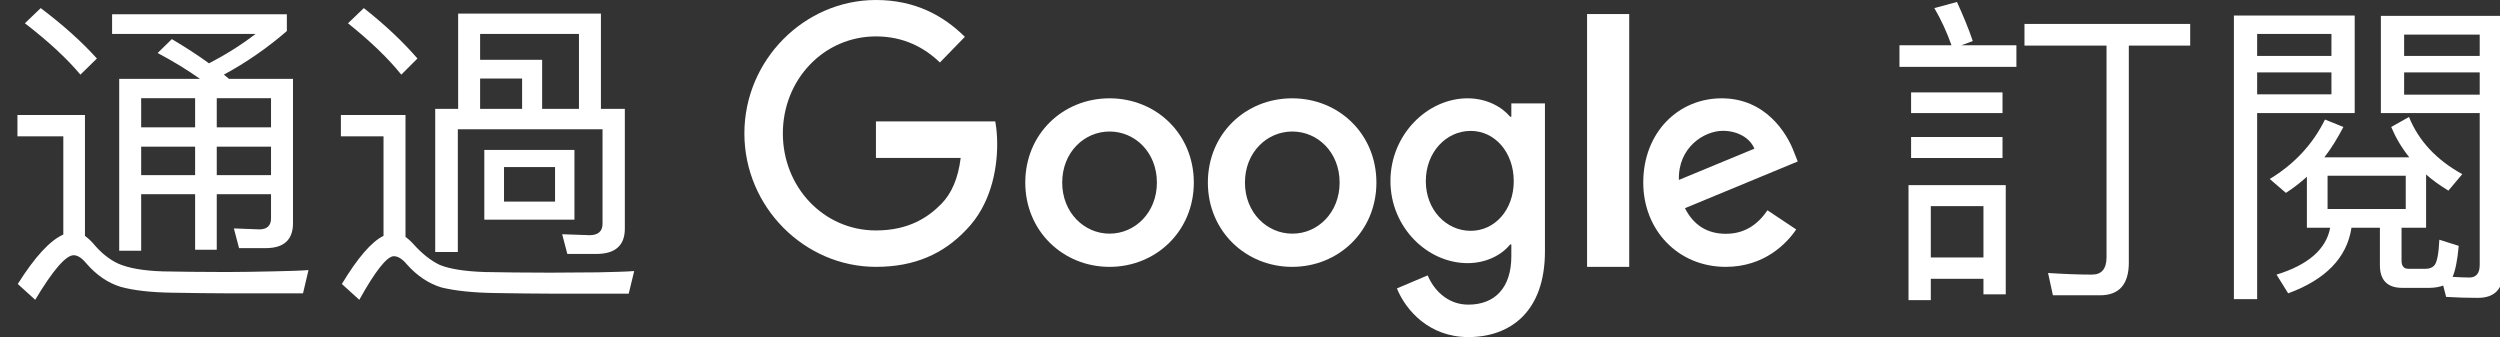 <?xml version="1.0" encoding="UTF-8"?>
<svg width="178px" height="24px" viewBox="0 0 178 24" version="1.1" xmlns="http://www.w3.org/2000/svg" xmlns:xlink="http://www.w3.org/1999/xlink">
    <rect x="0" y="0" width="178" height="24" fill="#333333" stroke="none"/>
    <!-- Generator: Sketch 51.3 (57544) - http://www.bohemiancoding.com/sketch -->
    <title>SwG-zh-tw Copy-Black</title>
    <desc>Created with Sketch.</desc>
    <defs></defs>
    <g id="SwG-zh-tw-Copy" stroke="none" stroke-width="1" fill="none" fill-rule="evenodd">
        <path d="M2.898,0.577 C4.485,1.773 5.819,2.969 6.9,4.165 L5.727,5.315 C4.761,4.165 3.45,2.946 1.771,1.658 L2.898,0.577 Z M16.353,20.886 C15.088,20.886 13.708,20.863 12.236,20.84 C10.741,20.817 9.522,20.679 8.602,20.426 C7.682,20.15 6.854,19.575 6.141,18.747 C5.819,18.356 5.52,18.172 5.244,18.172 C4.692,18.172 3.772,19.23 2.507,21.346 L1.265,20.219 C2.484,18.287 3.565,17.114 4.508,16.7 L4.508,9.708 L1.242,9.708 L1.242,8.19 L6.049,8.19 L6.049,16.792 C6.233,16.93 6.417,17.091 6.624,17.321 C7.176,17.988 7.774,18.471 8.418,18.77 C9.154,19.092 10.189,19.276 11.569,19.322 C12.788,19.345 14.306,19.368 16.123,19.368 C17.181,19.368 18.285,19.345 19.412,19.322 C20.516,19.299 21.367,19.276 21.965,19.23 L21.574,20.886 L16.353,20.886 Z M12.236,2.785 C13.202,3.36 14.099,3.935 14.881,4.51 C16.077,3.889 17.181,3.199 18.193,2.417 L7.981,2.417 L7.981,1.014 L20.424,1.014 L20.424,2.21 C19.044,3.406 17.549,4.441 15.939,5.315 L16.307,5.614 L20.861,5.614 L20.861,15.895 C20.861,17.068 20.217,17.666 18.929,17.666 L17.02,17.666 L16.652,16.263 L18.469,16.332 C19.021,16.332 19.297,16.056 19.297,15.55 L19.297,13.825 L15.433,13.825 L15.433,17.781 L13.892,17.781 L13.892,13.825 L10.051,13.825 L10.051,17.85 L8.487,17.85 L8.487,5.614 L14.237,5.614 C13.363,4.993 12.351,4.372 11.224,3.774 L12.236,2.785 Z M10.051,10.444 L10.051,12.468 L13.892,12.468 L13.892,10.444 L10.051,10.444 Z M15.433,10.444 L15.433,12.468 L19.297,12.468 L19.297,10.444 L15.433,10.444 Z M19.297,9.064 L19.297,6.994 L15.433,6.994 L15.433,9.064 L19.297,9.064 Z M13.892,9.064 L13.892,6.994 L10.051,6.994 L10.051,9.064 L13.892,9.064 Z M25.904,0.577 C27.422,1.773 28.687,2.969 29.722,4.165 L28.572,5.315 C27.652,4.165 26.387,2.946 24.777,1.658 L25.904,0.577 Z M39.405,20.909 C38.117,20.909 36.714,20.886 35.196,20.863 C33.678,20.84 32.413,20.702 31.447,20.472 C30.527,20.196 29.699,19.644 28.963,18.816 C28.641,18.425 28.319,18.241 28.043,18.241 C27.56,18.241 26.732,19.276 25.582,21.346 L24.34,20.219 C25.467,18.356 26.456,17.206 27.307,16.792 L27.307,9.708 L24.271,9.708 L24.271,8.19 L28.871,8.19 L28.871,16.861 C29.055,16.999 29.239,17.16 29.446,17.39 C30.021,18.034 30.642,18.54 31.309,18.862 C32.045,19.161 33.126,19.322 34.506,19.368 C35.748,19.391 37.312,19.414 39.175,19.414 C40.279,19.414 41.406,19.391 42.556,19.391 C43.66,19.368 44.534,19.345 45.155,19.299 L44.764,20.909 L39.405,20.909 Z M42.786,0.968 L42.786,7.753 L44.488,7.753 L44.488,16.286 C44.488,17.482 43.798,18.08 42.464,18.08 L40.394,18.08 L40.026,16.677 L41.981,16.746 C42.579,16.746 42.901,16.47 42.901,15.941 L42.901,9.202 L32.597,9.202 L32.597,17.942 L30.987,17.942 L30.987,7.753 L32.62,7.753 L32.62,0.968 L42.786,0.968 Z M34.184,7.753 L37.174,7.753 L37.174,5.591 L34.184,5.591 L34.184,7.753 Z M34.184,4.257 L38.6,4.257 L38.6,7.753 L41.222,7.753 L41.222,2.417 L34.184,2.417 L34.184,4.257 Z M34.483,10.674 L40.9,10.674 L40.9,15.642 L34.483,15.642 L34.483,10.674 Z M39.52,14.354 L39.52,11.893 L35.886,11.893 L35.886,14.354 L39.52,14.354 Z" id="通過" fill="#FFFFFF"></path>
        <path d="M144.143,1.704 L155.942,1.704 L155.942,3.245 L151.572,3.245 L151.572,18.701 C151.572,20.242 150.882,21.024 149.525,21.024 L146.167,21.024 L145.822,19.437 C146.903,19.506 147.938,19.552 148.95,19.552 C149.64,19.552 149.985,19.138 149.985,18.31 L149.985,3.245 L144.143,3.245 L144.143,1.704 Z M137.473,19.851 L137.473,21.369 L135.886,21.369 L135.886,13.181 L142.809,13.181 L142.809,20.955 L141.222,20.955 L141.222,19.851 L137.473,19.851 Z M141.222,18.333 L141.222,14.676 L137.473,14.676 L137.473,18.333 L141.222,18.333 Z M135.242,3.222 L138.945,3.222 C138.623,2.302 138.209,1.405 137.726,0.577 L139.336,0.14 C139.796,1.152 140.187,2.095 140.463,2.923 L139.658,3.222 L143.568,3.222 L143.568,4.763 L135.242,4.763 L135.242,3.222 Z M136.07,6.58 L142.579,6.58 L142.579,8.052 L136.07,8.052 L136.07,6.58 Z M136.07,9.754 L142.579,9.754 L142.579,11.249 L136.07,11.249 L136.07,9.754 Z M160.709,5.154 L160.709,6.718 L165.999,6.718 L165.999,5.154 L160.709,5.154 Z M165.999,3.981 L165.999,2.417 L160.709,2.417 L160.709,3.981 L165.999,3.981 Z M171.174,5.154 L171.174,6.741 L176.556,6.741 L176.556,5.154 L171.174,5.154 Z M176.556,3.981 L176.556,2.463 L171.174,2.463 L171.174,3.981 L176.556,3.981 Z M167.655,1.106 L167.655,8.052 L160.709,8.052 L160.709,21.3 L159.053,21.3 L159.053,1.106 L167.655,1.106 Z M176.556,8.052 L169.518,8.052 L169.518,1.129 L178.212,1.129 L178.212,19.368 C178.212,20.587 177.614,21.208 176.418,21.208 C175.659,21.208 174.9,21.185 174.164,21.139 L173.957,20.334 C173.681,20.426 173.359,20.495 172.991,20.495 L171.036,20.495 C169.978,20.495 169.449,19.943 169.449,18.885 L169.449,16.217 L167.425,16.217 C167.103,18.333 165.608,19.897 162.917,20.886 L162.089,19.552 C164.343,18.862 165.631,17.735 165.907,16.217 L164.251,16.217 L164.251,12.583 C163.768,13.02 163.262,13.411 162.756,13.733 L161.606,12.744 C163.354,11.686 164.665,10.283 165.539,8.512 L166.85,9.041 C166.436,9.823 165.999,10.559 165.493,11.203 L171.542,11.203 C170.99,10.513 170.576,9.8 170.254,9.041 L171.519,8.328 C172.209,10.03 173.474,11.387 175.314,12.399 L174.325,13.572 C173.727,13.204 173.198,12.836 172.738,12.422 L172.738,16.217 L170.99,16.217 L170.99,18.563 C170.99,18.931 171.151,19.138 171.473,19.138 L172.715,19.138 C172.991,19.138 173.198,19.046 173.336,18.885 C173.52,18.655 173.635,18.057 173.681,17.068 L175.061,17.505 C174.969,18.563 174.808,19.299 174.624,19.713 C175.038,19.736 175.452,19.759 175.82,19.759 C176.303,19.759 176.556,19.46 176.556,18.862 L176.556,8.052 Z M171.289,14.883 L171.289,12.514 L165.723,12.514 L165.723,14.883 L171.289,14.883 Z" id="訂閱" fill="#FFFFFF"></path>
        <g id="Group" transform="translate(53, 0)" fill="#FFFFFF" fill-rule="nonzero">
            <path d="M9.367,19 C4.277,19 0,14.735 0,9.5 C0,4.265 4.277,0 9.367,0 C12.185,0 14.19,1.133 15.698,2.622 L13.922,4.449 C12.84,3.408 11.372,2.592 9.367,2.592 C5.646,2.592 2.739,5.673 2.739,9.5 C2.739,13.327 5.646,16.408 9.367,16.408 C11.778,16.408 13.148,15.408 14.031,14.51 C14.755,13.765 15.222,12.704 15.4,11.245 L9.367,11.245 L9.367,8.643 L17.861,8.643 C17.95,9.102 18,9.663 18,10.265 C18,12.214 17.484,14.622 15.817,16.337 C14.19,18.071 12.126,19 9.367,19 Z" id="Shape"></path>
            <path d="M32,13 C32,16.456 29.31,19 26,19 C22.69,19 20,16.456 20,13 C20,9.524 22.69,7 26,7 C29.31,7 32,9.524 32,13 Z M29.371,13 C29.371,10.836 27.807,9.364 26,9.364 C24.193,9.364 22.629,10.846 22.629,13 C22.629,15.134 24.193,16.636 26,16.636 C27.807,16.636 29.371,15.144 29.371,13 Z" id="Shape"></path>
            <path d="M45,13 C45,16.456 42.31,19 39,19 C35.701,19 33,16.456 33,13 C33,9.524 35.69,7 39,7 C42.31,7 45,9.524 45,13 Z M42.381,13 C42.381,10.836 40.817,9.364 39.01,9.364 C37.203,9.364 35.64,10.846 35.64,13 C35.64,15.134 37.203,16.636 39.01,16.636 C40.817,16.646 42.381,15.144 42.381,13 Z" id="Shape"></path>
            <path d="M57,7.362 L57,17.893 C57,22.229 54.501,24 51.543,24 C48.757,24 47.091,22.092 46.46,20.535 L48.652,19.606 C49.044,20.565 50.002,21.69 51.543,21.69 C53.439,21.69 54.607,20.486 54.607,18.245 L54.607,17.404 L54.52,17.404 C53.956,18.118 52.864,18.735 51.495,18.735 C48.623,18.735 46,16.18 46,12.892 C46,9.584 48.633,7 51.495,7 C52.864,7 53.956,7.626 54.52,8.311 L54.607,8.311 L54.607,7.362 L57,7.362 Z M54.779,12.902 C54.779,10.836 53.429,9.32 51.715,9.32 C49.973,9.32 48.518,10.827 48.518,12.902 C48.518,14.947 49.973,16.435 51.715,16.435 C53.429,16.435 54.779,14.947 54.779,12.902 Z" id="Shape"></path>
            <polygon id="Shape" points="63 1 63 19 60 19 60 1"></polygon>
            <path d="M72.844,14.973 L74.89,16.336 C74.228,17.317 72.634,19 69.876,19 C66.457,19 64,16.366 64,13 C64,9.434 66.487,7 69.585,7 C72.704,7 74.228,9.474 74.729,10.816 L75,11.497 L66.968,14.823 C67.58,16.025 68.542,16.646 69.886,16.646 C71.23,16.646 72.162,15.975 72.844,14.973 Z M66.537,12.81 L71.912,10.586 C71.611,9.835 70.728,9.314 69.675,9.314 C68.332,9.314 66.467,10.496 66.537,12.81 Z" id="Shape"></path>
        </g>
    </g>
</svg>